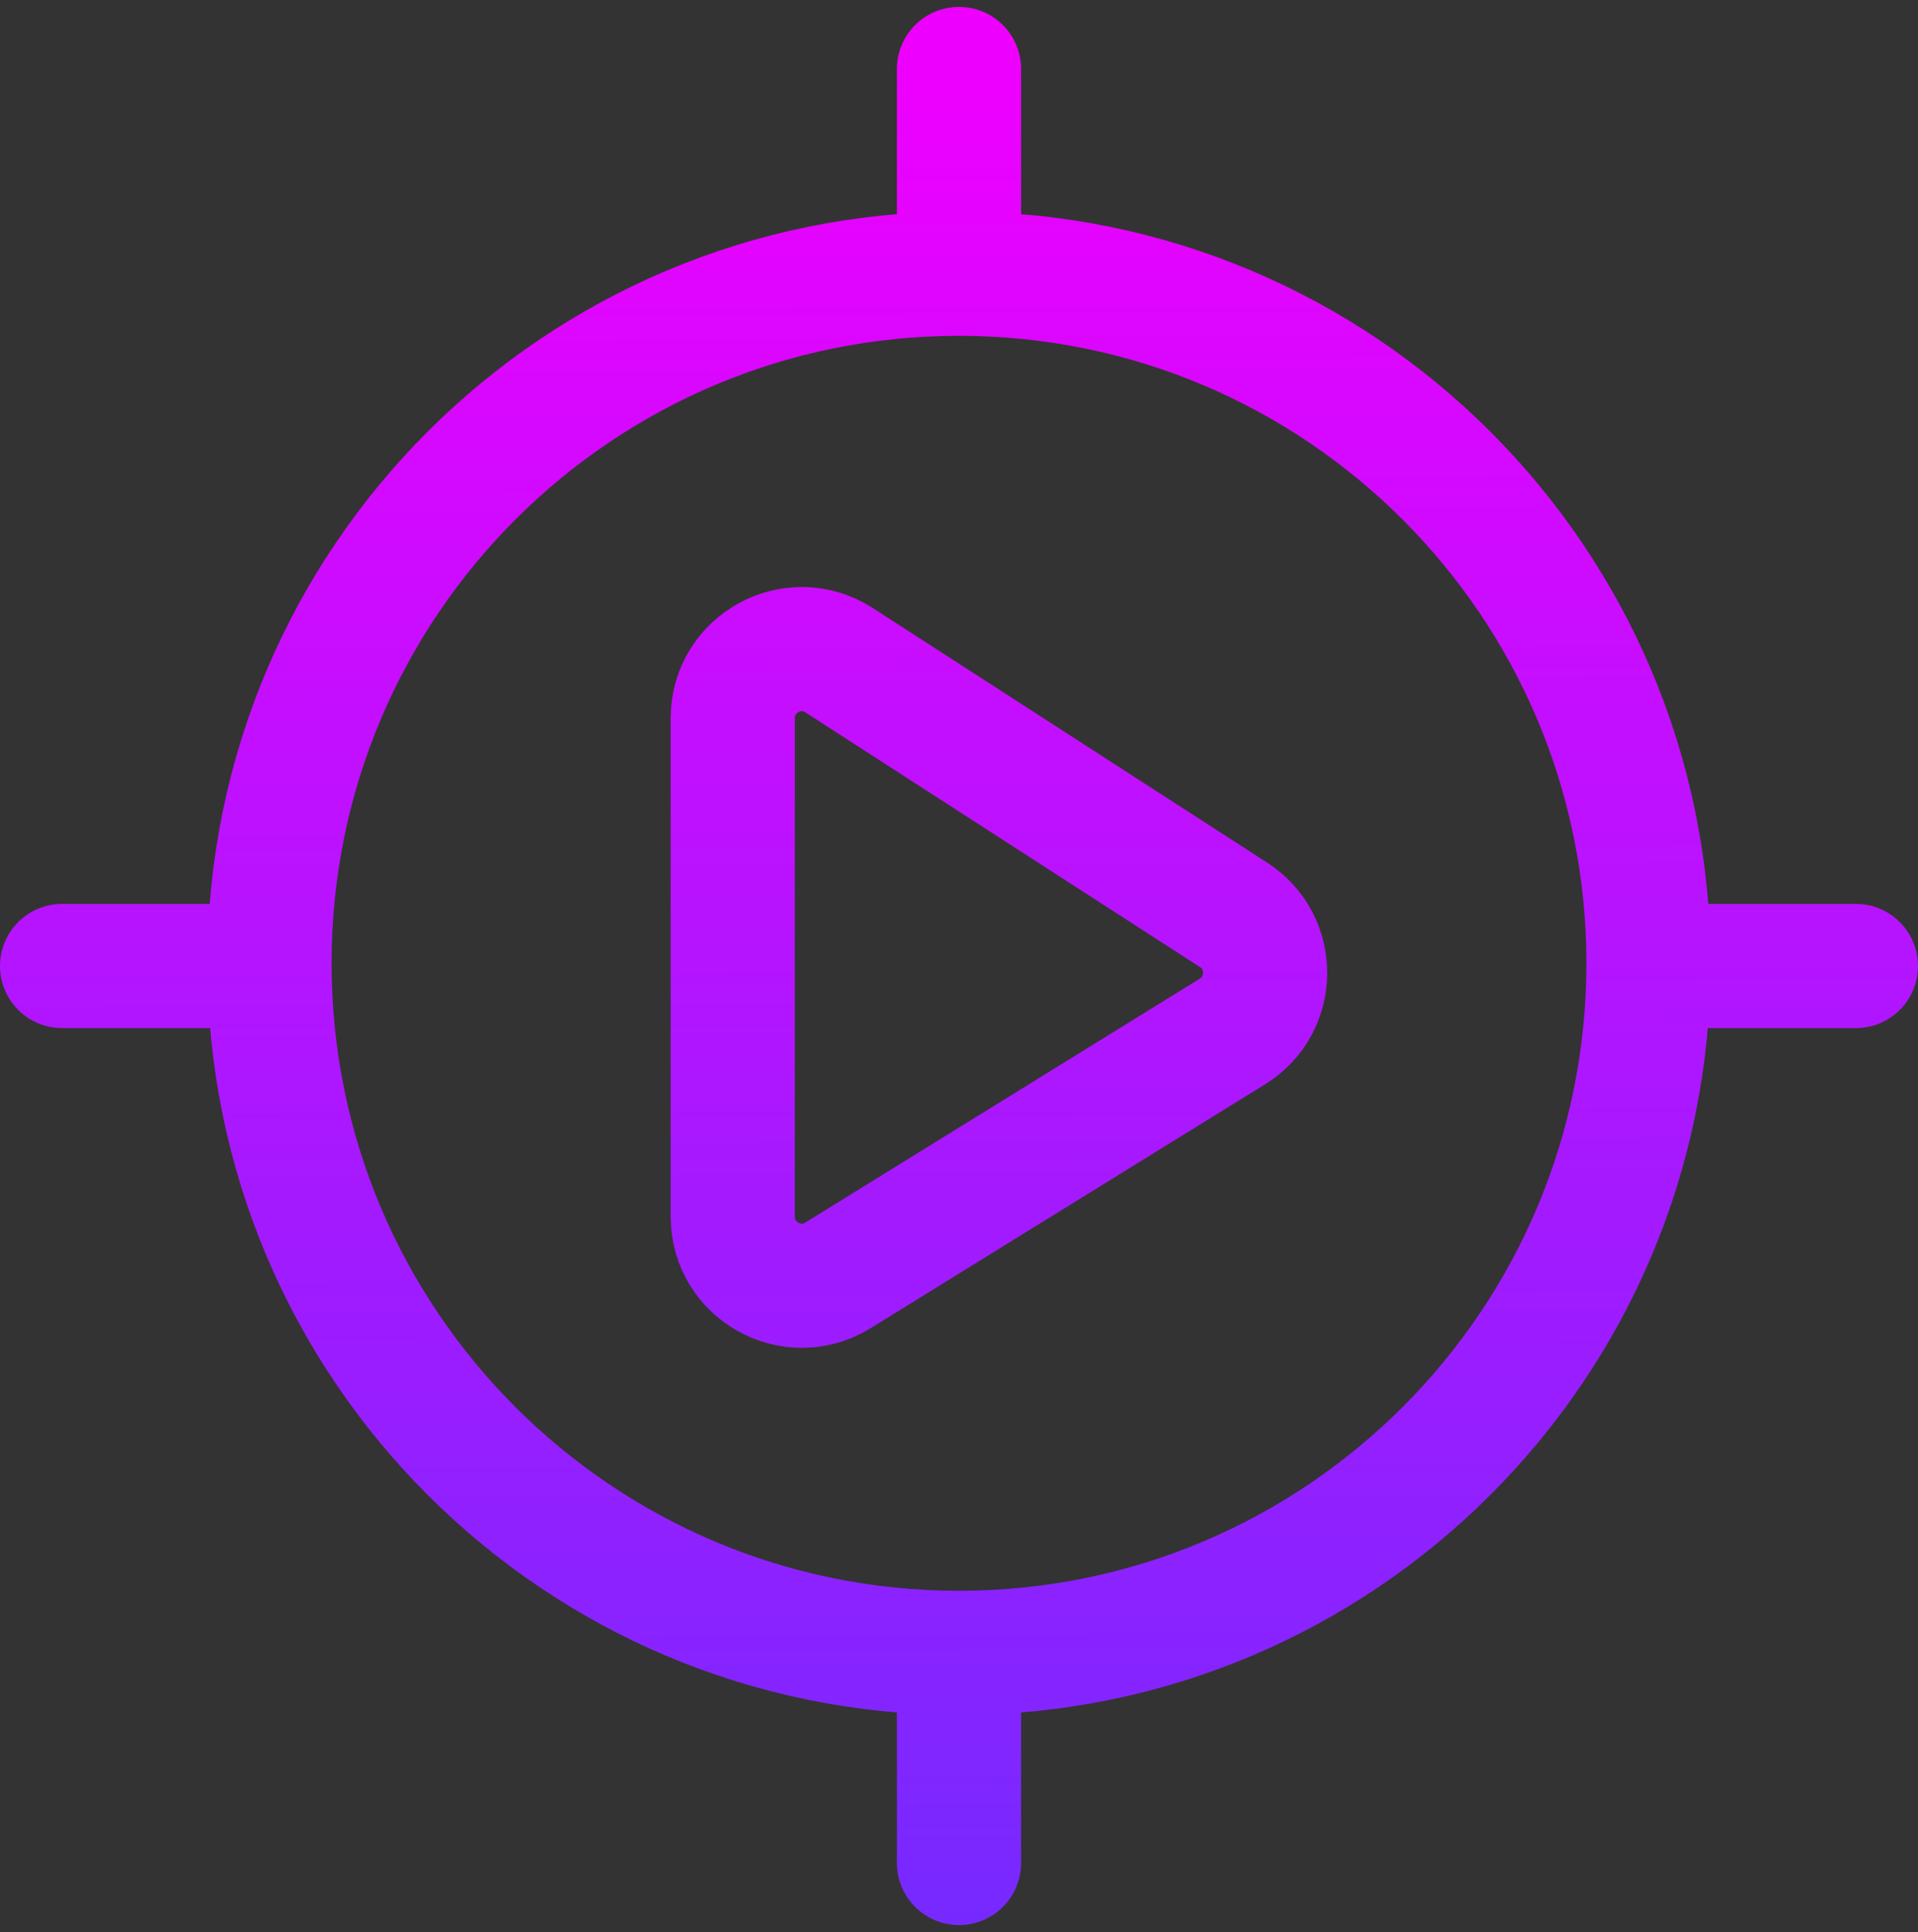 <svg width="139" height="140" viewBox="0 0 139 140" fill="none" xmlns="http://www.w3.org/2000/svg">
<rect x="0" y="0" width="139" height="140" fill="#333333" stroke="none"/>
<path id="Vector" d="M69.5 5V19.054M69.5 121.336V135M18.164 70H4.5M134.5 70H120.446M119.47 69.805C119.47 97.403 97.098 119.775 69.5 119.775C41.902 119.775 19.53 97.403 19.53 69.805C19.53 42.207 41.902 19.835 69.5 19.835C97.098 19.835 119.47 42.207 119.47 69.805ZM53.104 52.046V88.163C53.104 92.079 57.402 94.475 60.733 92.416L89.314 74.747C92.439 72.816 92.484 68.286 89.397 66.293L60.815 47.845C57.488 45.698 53.104 48.086 53.104 52.046Z" stroke="url(#paint0_linear_2_1768)" stroke-width="9" stroke-linecap="round" stroke-linejoin="round"/>
<defs>
<linearGradient id="paint0_linear_2_1768" x1="69.5" y1="5" x2="70" y2="147" gradientUnits="userSpaceOnUse">
<stop stop-color="#EE00FF"/>
<stop offset="1" stop-color="#6F2CFF"/>
<stop offset="1" stop-color="white"/>
</linearGradient>
</defs>
</svg>
